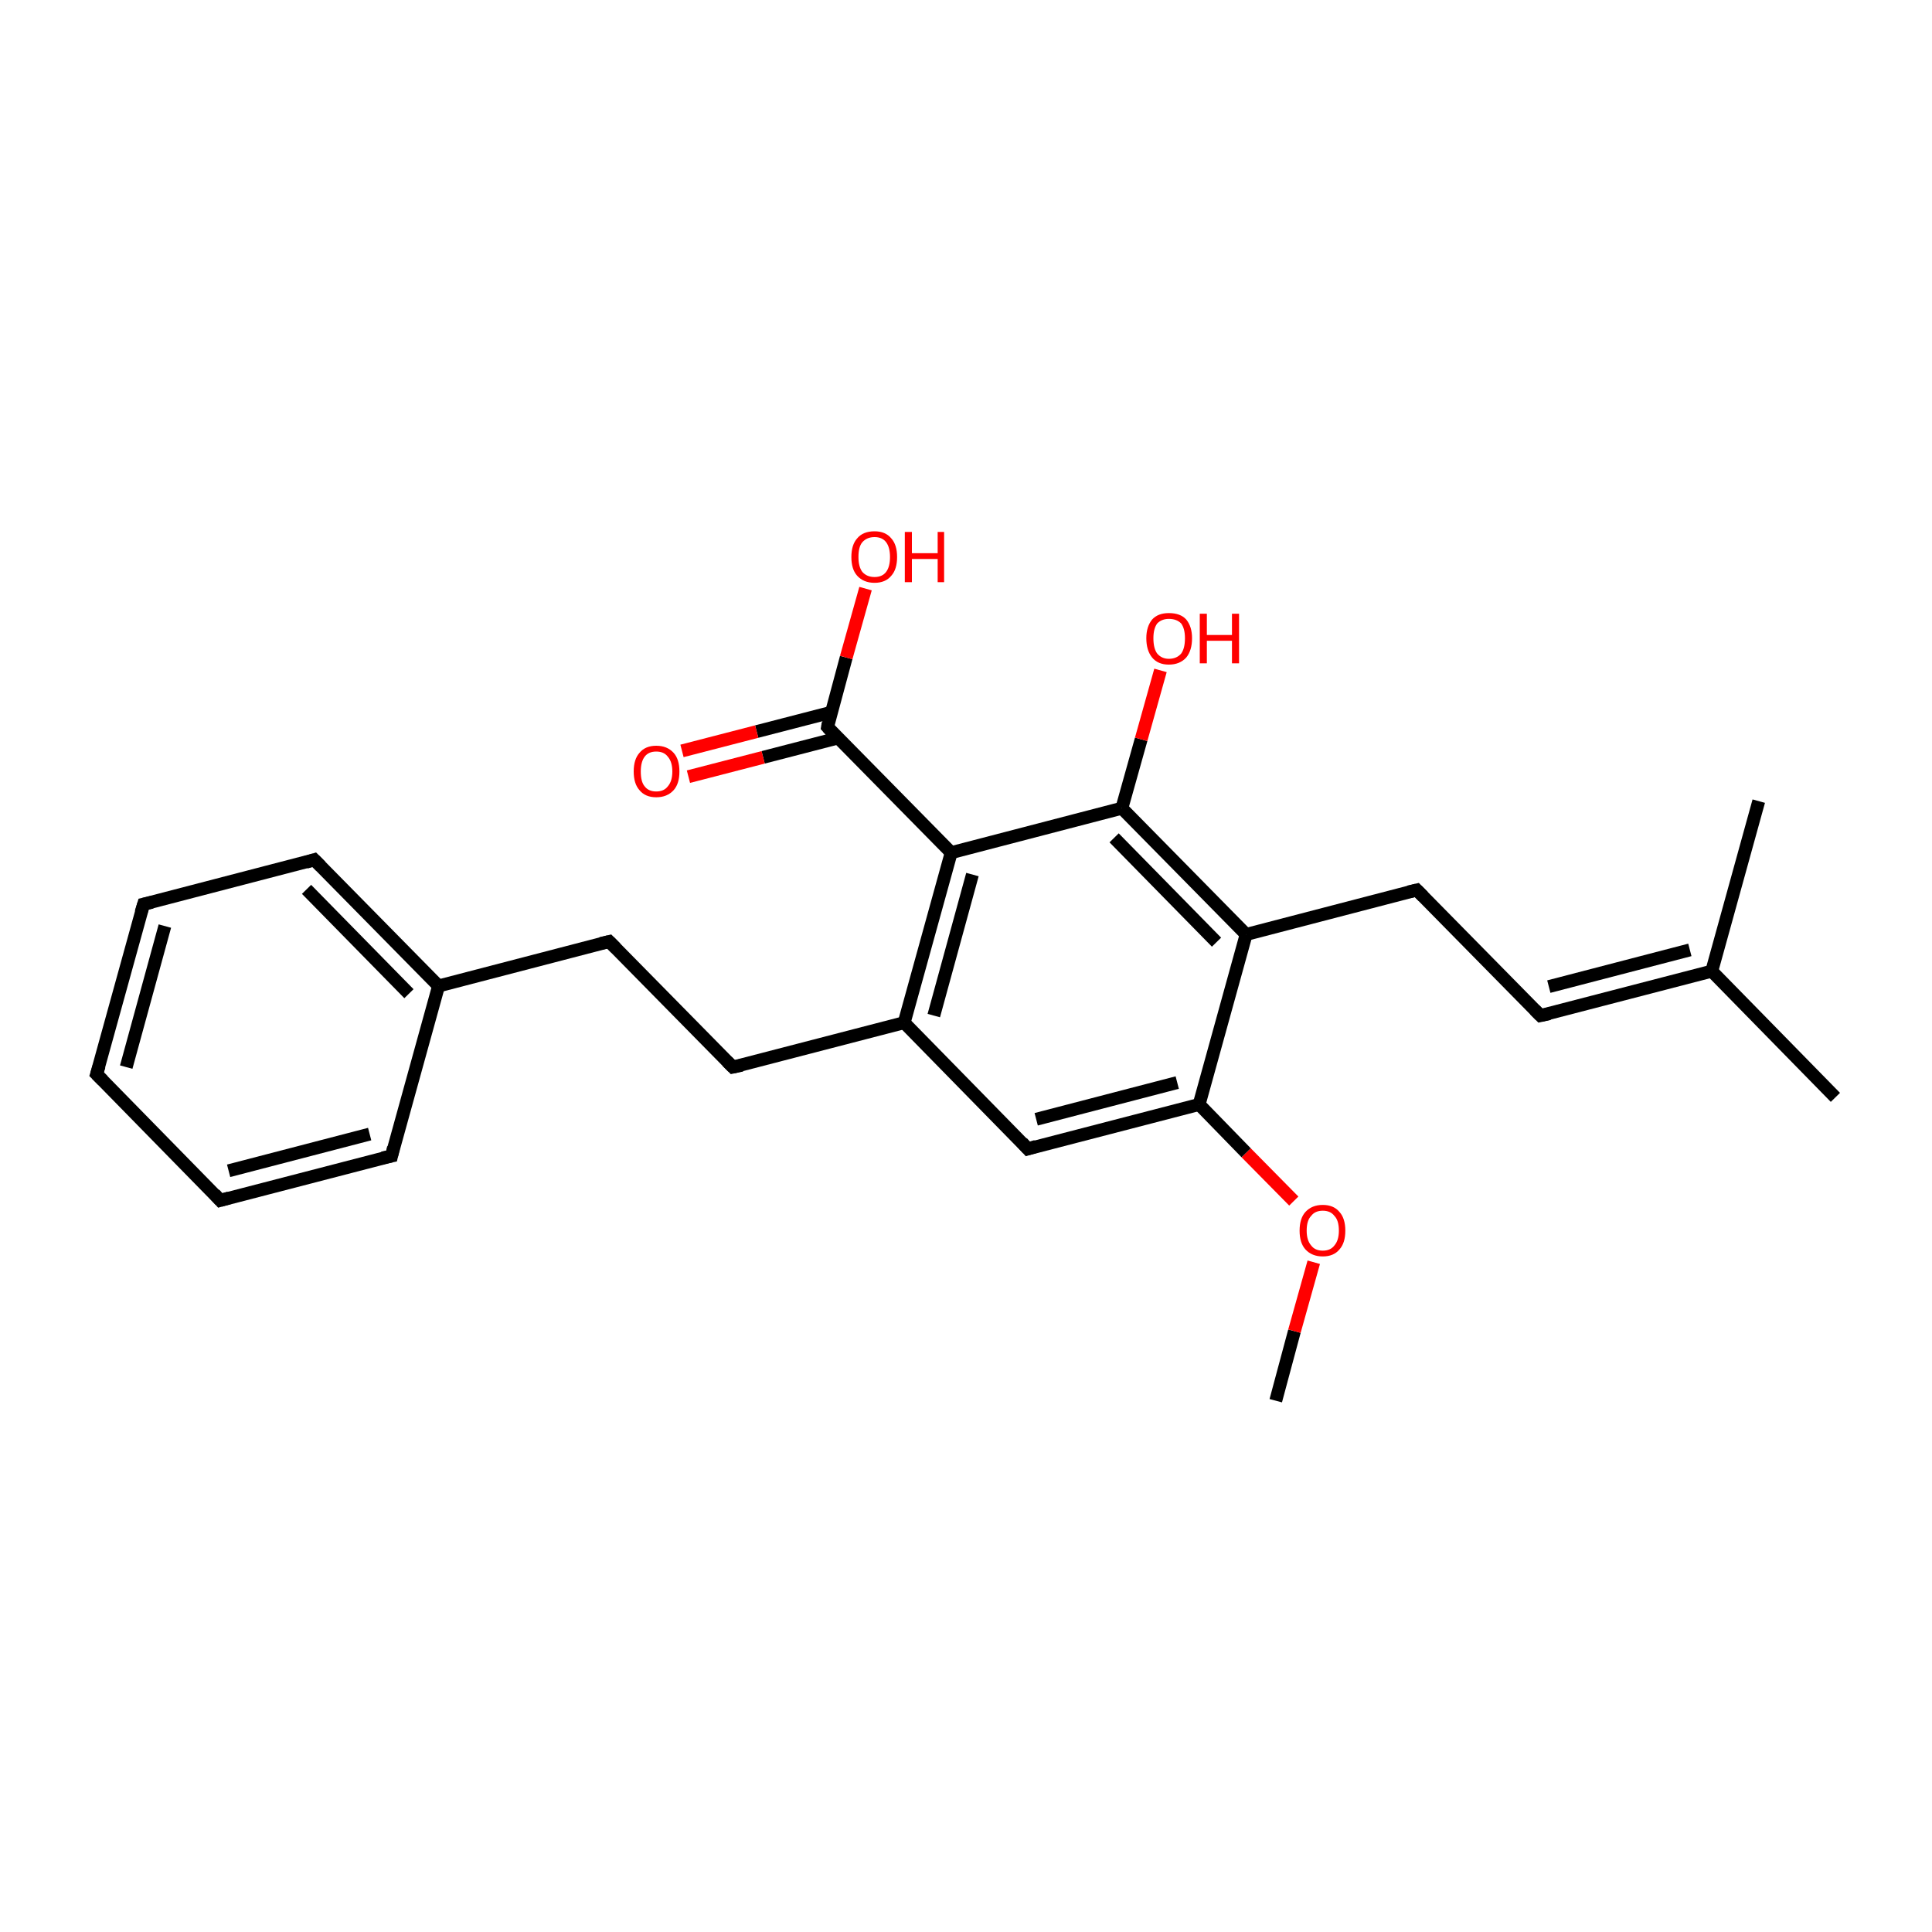 <?xml version='1.0' encoding='iso-8859-1'?>
<svg version='1.1' baseProfile='full'
              xmlns='http://www.w3.org/2000/svg'
                      xmlns:rdkit='http://www.rdkit.org/xml'
                      xmlns:xlink='http://www.w3.org/1999/xlink'
                  xml:space='preserve'
width='300px' height='300px' viewBox='0 0 300 300'>
<!-- END OF HEADER -->
<rect style='opacity:1.0;fill:#FFFFFF;stroke:none' width='300.0' height='300.0' x='0.0' y='0.0'> </rect>
<path class='bond-0 atom-0 atom-1' d='M 198.1,217.5 L 201.0,206.7' style='fill:none;fill-rule:evenodd;stroke:#000000;stroke-width:2.0px;stroke-linecap:butt;stroke-linejoin:miter;stroke-opacity:1' />
<path class='bond-0 atom-0 atom-1' d='M 201.0,206.7 L 204.0,196.0' style='fill:none;fill-rule:evenodd;stroke:#FF0000;stroke-width:2.0px;stroke-linecap:butt;stroke-linejoin:miter;stroke-opacity:1' />
<path class='bond-1 atom-1 atom-2' d='M 200.9,186.5 L 193.5,179.0' style='fill:none;fill-rule:evenodd;stroke:#FF0000;stroke-width:2.0px;stroke-linecap:butt;stroke-linejoin:miter;stroke-opacity:1' />
<path class='bond-1 atom-1 atom-2' d='M 193.5,179.0 L 186.2,171.5' style='fill:none;fill-rule:evenodd;stroke:#000000;stroke-width:2.0px;stroke-linecap:butt;stroke-linejoin:miter;stroke-opacity:1' />
<path class='bond-2 atom-2 atom-3' d='M 186.2,171.5 L 159.6,178.4' style='fill:none;fill-rule:evenodd;stroke:#000000;stroke-width:2.0px;stroke-linecap:butt;stroke-linejoin:miter;stroke-opacity:1' />
<path class='bond-2 atom-2 atom-3' d='M 182.8,168.1 L 160.9,173.8' style='fill:none;fill-rule:evenodd;stroke:#000000;stroke-width:2.0px;stroke-linecap:butt;stroke-linejoin:miter;stroke-opacity:1' />
<path class='bond-3 atom-3 atom-4' d='M 159.6,178.4 L 140.4,158.8' style='fill:none;fill-rule:evenodd;stroke:#000000;stroke-width:2.0px;stroke-linecap:butt;stroke-linejoin:miter;stroke-opacity:1' />
<path class='bond-4 atom-4 atom-5' d='M 140.4,158.8 L 113.8,165.7' style='fill:none;fill-rule:evenodd;stroke:#000000;stroke-width:2.0px;stroke-linecap:butt;stroke-linejoin:miter;stroke-opacity:1' />
<path class='bond-5 atom-5 atom-6' d='M 113.8,165.7 L 94.6,146.2' style='fill:none;fill-rule:evenodd;stroke:#000000;stroke-width:2.0px;stroke-linecap:butt;stroke-linejoin:miter;stroke-opacity:1' />
<path class='bond-6 atom-6 atom-7' d='M 94.6,146.2 L 68.1,153.1' style='fill:none;fill-rule:evenodd;stroke:#000000;stroke-width:2.0px;stroke-linecap:butt;stroke-linejoin:miter;stroke-opacity:1' />
<path class='bond-7 atom-7 atom-8' d='M 68.1,153.1 L 48.8,133.5' style='fill:none;fill-rule:evenodd;stroke:#000000;stroke-width:2.0px;stroke-linecap:butt;stroke-linejoin:miter;stroke-opacity:1' />
<path class='bond-7 atom-7 atom-8' d='M 63.5,154.3 L 47.6,138.1' style='fill:none;fill-rule:evenodd;stroke:#000000;stroke-width:2.0px;stroke-linecap:butt;stroke-linejoin:miter;stroke-opacity:1' />
<path class='bond-8 atom-8 atom-9' d='M 48.8,133.5 L 22.3,140.4' style='fill:none;fill-rule:evenodd;stroke:#000000;stroke-width:2.0px;stroke-linecap:butt;stroke-linejoin:miter;stroke-opacity:1' />
<path class='bond-9 atom-9 atom-10' d='M 22.3,140.4 L 15.0,166.8' style='fill:none;fill-rule:evenodd;stroke:#000000;stroke-width:2.0px;stroke-linecap:butt;stroke-linejoin:miter;stroke-opacity:1' />
<path class='bond-9 atom-9 atom-10' d='M 25.6,143.8 L 19.6,165.7' style='fill:none;fill-rule:evenodd;stroke:#000000;stroke-width:2.0px;stroke-linecap:butt;stroke-linejoin:miter;stroke-opacity:1' />
<path class='bond-10 atom-10 atom-11' d='M 15.0,166.8 L 34.2,186.4' style='fill:none;fill-rule:evenodd;stroke:#000000;stroke-width:2.0px;stroke-linecap:butt;stroke-linejoin:miter;stroke-opacity:1' />
<path class='bond-11 atom-11 atom-12' d='M 34.2,186.4 L 60.8,179.5' style='fill:none;fill-rule:evenodd;stroke:#000000;stroke-width:2.0px;stroke-linecap:butt;stroke-linejoin:miter;stroke-opacity:1' />
<path class='bond-11 atom-11 atom-12' d='M 35.5,181.8 L 57.4,176.1' style='fill:none;fill-rule:evenodd;stroke:#000000;stroke-width:2.0px;stroke-linecap:butt;stroke-linejoin:miter;stroke-opacity:1' />
<path class='bond-12 atom-4 atom-13' d='M 140.4,158.8 L 147.7,132.4' style='fill:none;fill-rule:evenodd;stroke:#000000;stroke-width:2.0px;stroke-linecap:butt;stroke-linejoin:miter;stroke-opacity:1' />
<path class='bond-12 atom-4 atom-13' d='M 145.0,157.7 L 151.0,135.8' style='fill:none;fill-rule:evenodd;stroke:#000000;stroke-width:2.0px;stroke-linecap:butt;stroke-linejoin:miter;stroke-opacity:1' />
<path class='bond-13 atom-13 atom-14' d='M 147.7,132.4 L 128.5,112.9' style='fill:none;fill-rule:evenodd;stroke:#000000;stroke-width:2.0px;stroke-linecap:butt;stroke-linejoin:miter;stroke-opacity:1' />
<path class='bond-14 atom-14 atom-15' d='M 129.1,110.6 L 117.5,113.6' style='fill:none;fill-rule:evenodd;stroke:#000000;stroke-width:2.0px;stroke-linecap:butt;stroke-linejoin:miter;stroke-opacity:1' />
<path class='bond-14 atom-14 atom-15' d='M 117.5,113.6 L 105.9,116.6' style='fill:none;fill-rule:evenodd;stroke:#FF0000;stroke-width:2.0px;stroke-linecap:butt;stroke-linejoin:miter;stroke-opacity:1' />
<path class='bond-14 atom-14 atom-15' d='M 130.1,114.6 L 118.5,117.6' style='fill:none;fill-rule:evenodd;stroke:#000000;stroke-width:2.0px;stroke-linecap:butt;stroke-linejoin:miter;stroke-opacity:1' />
<path class='bond-14 atom-14 atom-15' d='M 118.5,117.6 L 106.9,120.6' style='fill:none;fill-rule:evenodd;stroke:#FF0000;stroke-width:2.0px;stroke-linecap:butt;stroke-linejoin:miter;stroke-opacity:1' />
<path class='bond-15 atom-14 atom-16' d='M 128.5,112.9 L 131.4,102.1' style='fill:none;fill-rule:evenodd;stroke:#000000;stroke-width:2.0px;stroke-linecap:butt;stroke-linejoin:miter;stroke-opacity:1' />
<path class='bond-15 atom-14 atom-16' d='M 131.4,102.1 L 134.4,91.4' style='fill:none;fill-rule:evenodd;stroke:#FF0000;stroke-width:2.0px;stroke-linecap:butt;stroke-linejoin:miter;stroke-opacity:1' />
<path class='bond-16 atom-13 atom-17' d='M 147.7,132.4 L 174.2,125.5' style='fill:none;fill-rule:evenodd;stroke:#000000;stroke-width:2.0px;stroke-linecap:butt;stroke-linejoin:miter;stroke-opacity:1' />
<path class='bond-17 atom-17 atom-18' d='M 174.2,125.5 L 177.2,114.8' style='fill:none;fill-rule:evenodd;stroke:#000000;stroke-width:2.0px;stroke-linecap:butt;stroke-linejoin:miter;stroke-opacity:1' />
<path class='bond-17 atom-17 atom-18' d='M 177.2,114.8 L 180.2,104.1' style='fill:none;fill-rule:evenodd;stroke:#FF0000;stroke-width:2.0px;stroke-linecap:butt;stroke-linejoin:miter;stroke-opacity:1' />
<path class='bond-18 atom-17 atom-19' d='M 174.2,125.5 L 193.5,145.1' style='fill:none;fill-rule:evenodd;stroke:#000000;stroke-width:2.0px;stroke-linecap:butt;stroke-linejoin:miter;stroke-opacity:1' />
<path class='bond-18 atom-17 atom-19' d='M 173.0,130.1 L 188.9,146.3' style='fill:none;fill-rule:evenodd;stroke:#000000;stroke-width:2.0px;stroke-linecap:butt;stroke-linejoin:miter;stroke-opacity:1' />
<path class='bond-19 atom-19 atom-20' d='M 193.5,145.1 L 220.0,138.2' style='fill:none;fill-rule:evenodd;stroke:#000000;stroke-width:2.0px;stroke-linecap:butt;stroke-linejoin:miter;stroke-opacity:1' />
<path class='bond-20 atom-20 atom-21' d='M 220.0,138.2 L 239.2,157.7' style='fill:none;fill-rule:evenodd;stroke:#000000;stroke-width:2.0px;stroke-linecap:butt;stroke-linejoin:miter;stroke-opacity:1' />
<path class='bond-21 atom-21 atom-22' d='M 239.2,157.7 L 265.8,150.8' style='fill:none;fill-rule:evenodd;stroke:#000000;stroke-width:2.0px;stroke-linecap:butt;stroke-linejoin:miter;stroke-opacity:1' />
<path class='bond-21 atom-21 atom-22' d='M 240.5,153.2 L 262.4,147.5' style='fill:none;fill-rule:evenodd;stroke:#000000;stroke-width:2.0px;stroke-linecap:butt;stroke-linejoin:miter;stroke-opacity:1' />
<path class='bond-22 atom-22 atom-23' d='M 265.8,150.8 L 285.0,170.4' style='fill:none;fill-rule:evenodd;stroke:#000000;stroke-width:2.0px;stroke-linecap:butt;stroke-linejoin:miter;stroke-opacity:1' />
<path class='bond-23 atom-22 atom-24' d='M 265.8,150.8 L 273.1,124.4' style='fill:none;fill-rule:evenodd;stroke:#000000;stroke-width:2.0px;stroke-linecap:butt;stroke-linejoin:miter;stroke-opacity:1' />
<path class='bond-24 atom-19 atom-2' d='M 193.5,145.1 L 186.2,171.5' style='fill:none;fill-rule:evenodd;stroke:#000000;stroke-width:2.0px;stroke-linecap:butt;stroke-linejoin:miter;stroke-opacity:1' />
<path class='bond-25 atom-12 atom-7' d='M 60.8,179.5 L 68.1,153.1' style='fill:none;fill-rule:evenodd;stroke:#000000;stroke-width:2.0px;stroke-linecap:butt;stroke-linejoin:miter;stroke-opacity:1' />
<path d='M 160.9,178.0 L 159.6,178.4 L 158.7,177.4' style='fill:none;stroke:#000000;stroke-width:2.0px;stroke-linecap:butt;stroke-linejoin:miter;stroke-miterlimit:10;stroke-opacity:1;' />
<path d='M 115.2,165.4 L 113.8,165.7 L 112.9,164.8' style='fill:none;stroke:#000000;stroke-width:2.0px;stroke-linecap:butt;stroke-linejoin:miter;stroke-miterlimit:10;stroke-opacity:1;' />
<path d='M 95.6,147.2 L 94.6,146.2 L 93.3,146.5' style='fill:none;stroke:#000000;stroke-width:2.0px;stroke-linecap:butt;stroke-linejoin:miter;stroke-miterlimit:10;stroke-opacity:1;' />
<path d='M 49.8,134.5 L 48.8,133.5 L 47.5,133.9' style='fill:none;stroke:#000000;stroke-width:2.0px;stroke-linecap:butt;stroke-linejoin:miter;stroke-miterlimit:10;stroke-opacity:1;' />
<path d='M 23.6,140.1 L 22.3,140.4 L 21.9,141.7' style='fill:none;stroke:#000000;stroke-width:2.0px;stroke-linecap:butt;stroke-linejoin:miter;stroke-miterlimit:10;stroke-opacity:1;' />
<path d='M 15.4,165.5 L 15.0,166.8 L 16.0,167.8' style='fill:none;stroke:#000000;stroke-width:2.0px;stroke-linecap:butt;stroke-linejoin:miter;stroke-miterlimit:10;stroke-opacity:1;' />
<path d='M 33.3,185.4 L 34.2,186.4 L 35.6,186.0' style='fill:none;stroke:#000000;stroke-width:2.0px;stroke-linecap:butt;stroke-linejoin:miter;stroke-miterlimit:10;stroke-opacity:1;' />
<path d='M 59.4,179.8 L 60.8,179.5 L 61.1,178.2' style='fill:none;stroke:#000000;stroke-width:2.0px;stroke-linecap:butt;stroke-linejoin:miter;stroke-miterlimit:10;stroke-opacity:1;' />
<path d='M 129.4,113.9 L 128.5,112.9 L 128.6,112.3' style='fill:none;stroke:#000000;stroke-width:2.0px;stroke-linecap:butt;stroke-linejoin:miter;stroke-miterlimit:10;stroke-opacity:1;' />
<path d='M 218.7,138.5 L 220.0,138.2 L 221.0,139.2' style='fill:none;stroke:#000000;stroke-width:2.0px;stroke-linecap:butt;stroke-linejoin:miter;stroke-miterlimit:10;stroke-opacity:1;' />
<path d='M 238.3,156.8 L 239.2,157.7 L 240.6,157.4' style='fill:none;stroke:#000000;stroke-width:2.0px;stroke-linecap:butt;stroke-linejoin:miter;stroke-miterlimit:10;stroke-opacity:1;' />
<path class='atom-1' d='M 201.8 191.1
Q 201.8 189.2, 202.7 188.2
Q 203.7 187.1, 205.4 187.1
Q 207.1 187.1, 208.0 188.2
Q 208.9 189.2, 208.9 191.1
Q 208.9 193.0, 208.0 194.0
Q 207.1 195.1, 205.4 195.1
Q 203.7 195.1, 202.7 194.0
Q 201.8 193.0, 201.8 191.1
M 205.4 194.2
Q 206.6 194.2, 207.2 193.4
Q 207.9 192.6, 207.9 191.1
Q 207.9 189.5, 207.2 188.8
Q 206.6 188.0, 205.4 188.0
Q 204.2 188.0, 203.6 188.8
Q 202.9 189.5, 202.9 191.1
Q 202.9 192.6, 203.6 193.4
Q 204.2 194.2, 205.4 194.2
' fill='#FF0000'/>
<path class='atom-15' d='M 98.4 119.8
Q 98.4 117.9, 99.3 116.9
Q 100.2 115.8, 101.9 115.8
Q 103.6 115.8, 104.6 116.9
Q 105.5 117.9, 105.5 119.8
Q 105.5 121.7, 104.6 122.7
Q 103.6 123.8, 101.9 123.8
Q 100.2 123.8, 99.3 122.7
Q 98.4 121.7, 98.4 119.8
M 101.9 122.9
Q 103.1 122.9, 103.7 122.1
Q 104.4 121.3, 104.4 119.8
Q 104.4 118.3, 103.7 117.5
Q 103.1 116.7, 101.9 116.7
Q 100.7 116.7, 100.1 117.5
Q 99.5 118.3, 99.5 119.8
Q 99.5 121.4, 100.1 122.1
Q 100.7 122.9, 101.9 122.9
' fill='#FF0000'/>
<path class='atom-16' d='M 132.2 86.5
Q 132.2 84.6, 133.1 83.6
Q 134.0 82.5, 135.8 82.5
Q 137.5 82.5, 138.4 83.6
Q 139.3 84.6, 139.3 86.5
Q 139.3 88.4, 138.4 89.4
Q 137.5 90.5, 135.8 90.5
Q 134.1 90.5, 133.1 89.4
Q 132.2 88.4, 132.2 86.5
M 135.8 89.6
Q 137.0 89.6, 137.6 88.8
Q 138.2 88.0, 138.2 86.5
Q 138.2 85.0, 137.6 84.2
Q 137.0 83.4, 135.8 83.4
Q 134.6 83.4, 133.9 84.2
Q 133.3 84.9, 133.3 86.5
Q 133.3 88.0, 133.9 88.8
Q 134.6 89.6, 135.8 89.6
' fill='#FF0000'/>
<path class='atom-16' d='M 140.5 82.6
L 141.6 82.6
L 141.6 85.9
L 145.6 85.9
L 145.6 82.6
L 146.6 82.6
L 146.6 90.4
L 145.6 90.4
L 145.6 86.8
L 141.6 86.8
L 141.6 90.4
L 140.5 90.4
L 140.5 82.6
' fill='#FF0000'/>
<path class='atom-18' d='M 178.0 99.1
Q 178.0 97.3, 178.9 96.2
Q 179.8 95.2, 181.5 95.2
Q 183.3 95.2, 184.2 96.2
Q 185.1 97.3, 185.1 99.1
Q 185.1 101.0, 184.2 102.1
Q 183.2 103.2, 181.5 103.2
Q 179.8 103.2, 178.9 102.1
Q 178.0 101.0, 178.0 99.1
M 181.5 102.3
Q 182.7 102.3, 183.4 101.5
Q 184.0 100.7, 184.0 99.1
Q 184.0 97.6, 183.4 96.8
Q 182.7 96.1, 181.5 96.1
Q 180.4 96.1, 179.7 96.8
Q 179.1 97.6, 179.1 99.1
Q 179.1 100.7, 179.7 101.5
Q 180.4 102.3, 181.5 102.3
' fill='#FF0000'/>
<path class='atom-18' d='M 186.3 95.3
L 187.4 95.3
L 187.4 98.6
L 191.3 98.6
L 191.3 95.3
L 192.4 95.3
L 192.4 103.0
L 191.3 103.0
L 191.3 99.5
L 187.4 99.5
L 187.4 103.0
L 186.3 103.0
L 186.3 95.3
' fill='#FF0000'/>
</svg>
